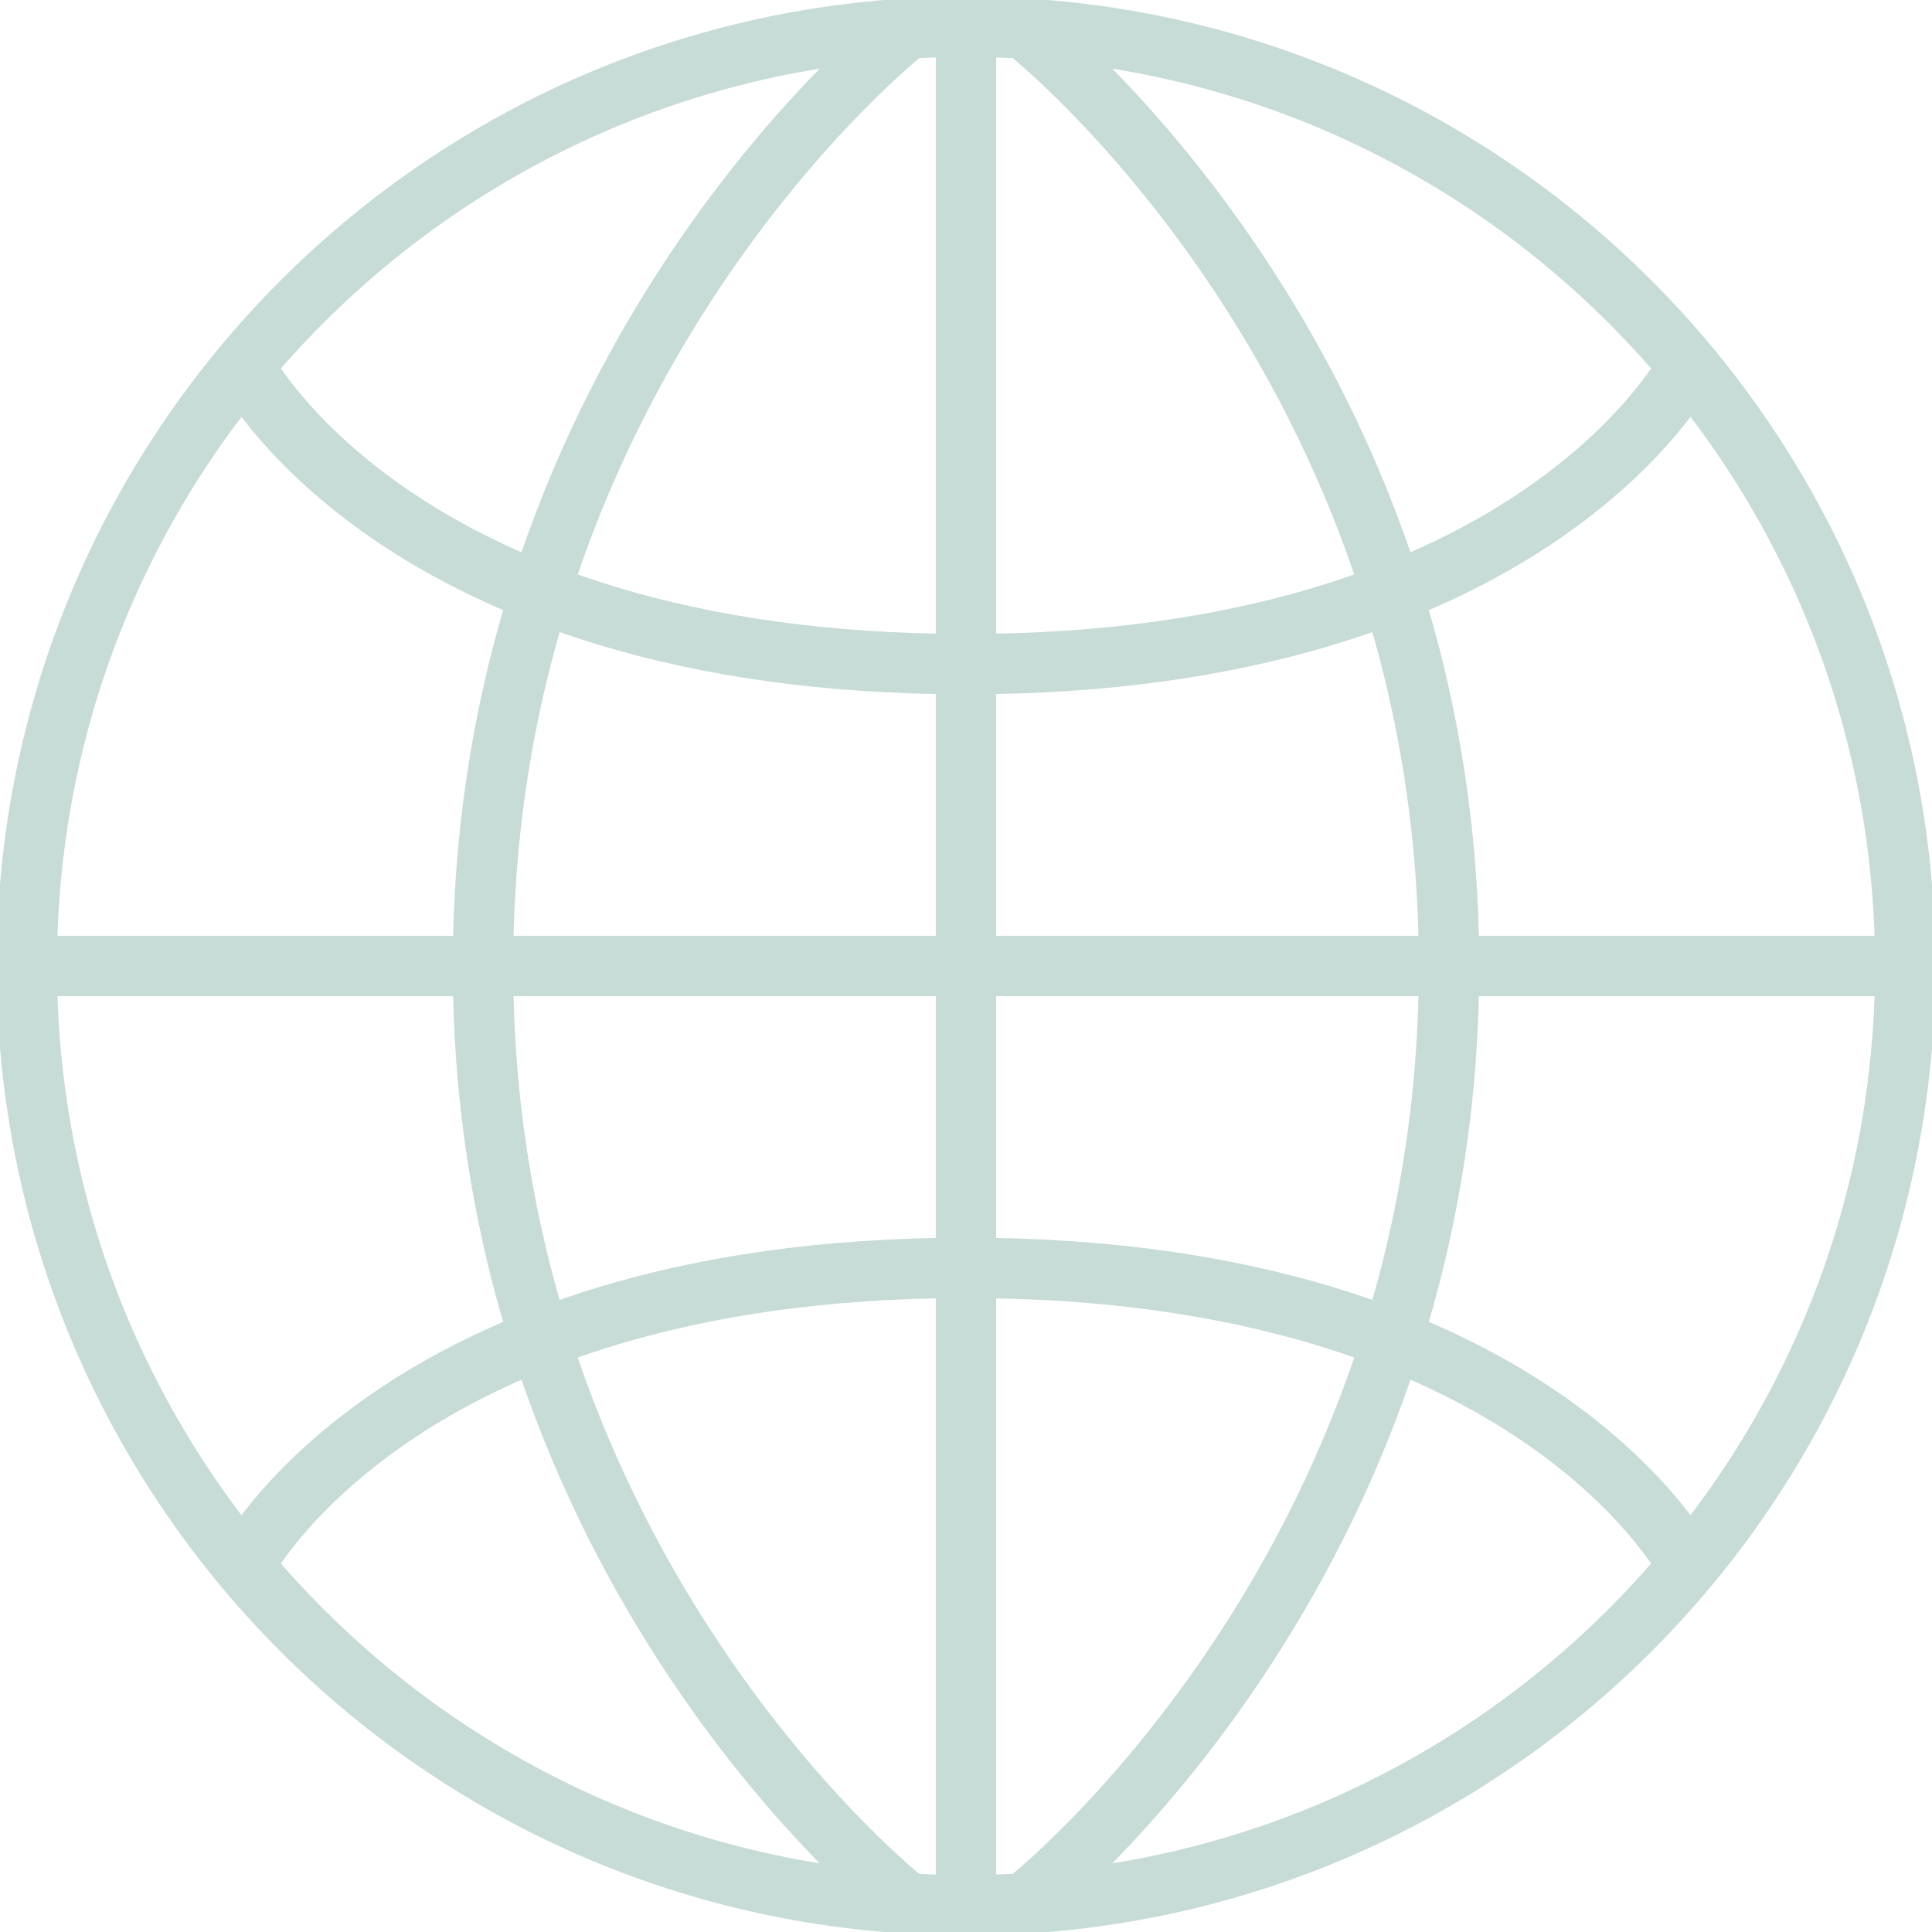 <svg version="1.1" id="Layer_1"
    xmlns="http://www.w3.org/2000/svg"
    xmlns:xlink="http://www.w3.org/1999/xlink" x="0px" y="0px" width="64px" height="64px" viewBox="0 0 64 64" enable-background="new 0 0 64 64" xml:space="preserve">
    <path fill="none" stroke="#c7dbd7" stroke-width="2" stroke-miterlimit="10" d="M32.001,0.887c17.184,0,31.113,13.929,31.112,31.113
                C63.114,49.185,49.184,63.115,32,63.113C14.815,63.114,0.887,49.185,0.888,32.001C0.885,14.816,14.815,0.887,32.001,0.887z"></path>
    <line fill="none" stroke="#c7dbd7" stroke-width="2" stroke-miterlimit="10" x1="32" y1="1" x2="32" y2="63"></line>
    <line fill="none" stroke="#c7dbd7" stroke-width="2" stroke-miterlimit="10" x1="63" y1="32" x2="1" y2="32"></line>
    <path fill="none" stroke="#c7dbd7" stroke-width="2" stroke-miterlimit="10" d="M30,1c0,0-14,11-14,31s14,31,14,31"></path>
    <path fill="none" stroke="#c7dbd7" stroke-width="2" stroke-miterlimit="10" d="M34,1c0,0,14,11,14,31S34,63,34,63"></path>
    <path fill="none" stroke="#c7dbd7" stroke-width="2" stroke-miterlimit="10" d="M8,12c0,0,5,10,24,10s24-10,24-10"></path>
    <path fill="none" stroke="#c7dbd7" stroke-width="2" stroke-miterlimit="10" d="M8,52c0,0,5-10,24-10s24,10,24,10"></path>
</svg>
